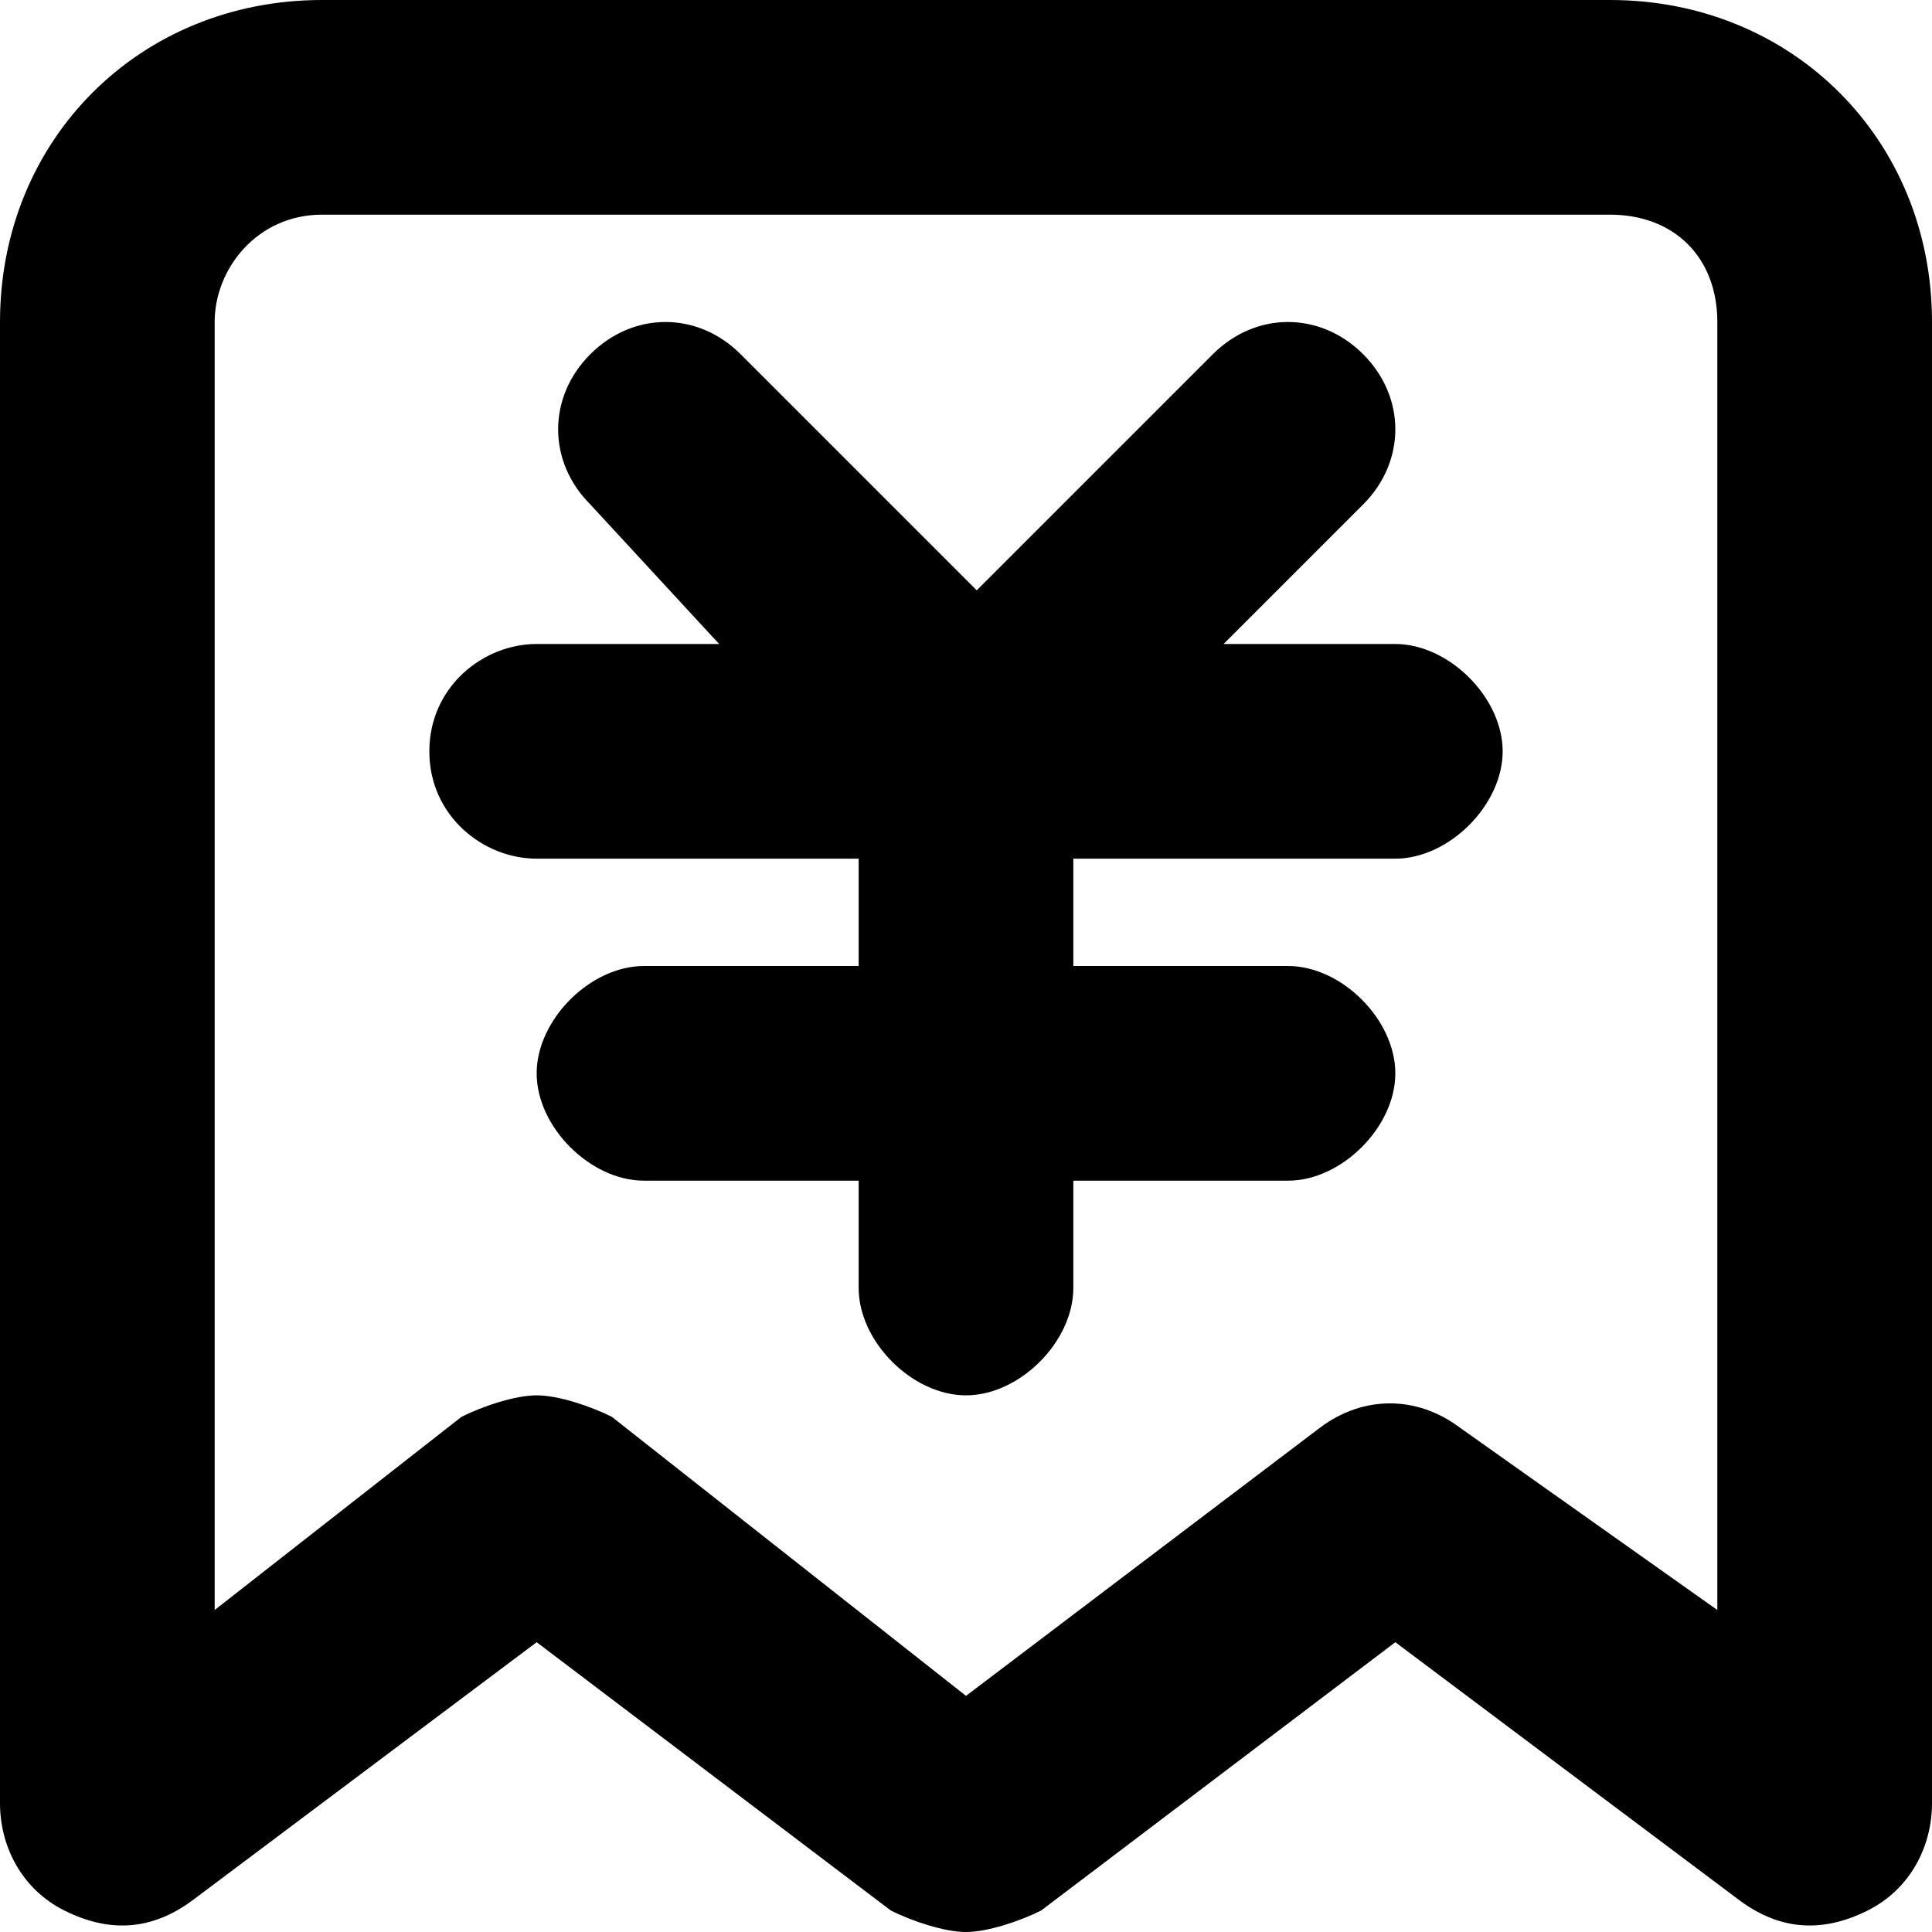 <svg t="1625554716688" class="icon" viewBox="0 0 1024 1024" version="1.1" xmlns="http://www.w3.org/2000/svg" p-id="11346" width="256" height="256"><path d="M796.444 398.222c0 28.444-28.444 56.889-56.889 56.889h-170.667v56.889h113.778c28.444 0 56.889 28.444 56.889 56.889s-28.444 56.889-56.889 56.889h-113.778v56.889c0 28.444-28.444 56.889-56.889 56.889s-56.889-28.444-56.889-56.889v-56.889H341.333c-28.444 0-56.889-28.444-56.889-56.889s28.444-56.889 56.889-56.889h113.778V455.111H284.444c-28.444 0-56.889-22.756-56.889-56.889s28.444-56.889 56.889-56.889h96.711L312.889 267.378c-22.756-22.756-22.756-56.889 0-79.644 22.756-22.756 56.889-22.756 79.644 0l125.156 125.156 125.156-125.156c22.756-22.756 56.889-22.756 79.644 0 22.756 22.756 22.756 56.889 0 79.644L648.533 341.333H739.556c28.444 0 56.889 28.444 56.889 56.889z" p-id="11347"></path><path d="M512 1024c-11.378 0-28.444-5.689-39.822-11.378L284.444 870.4l-182.044 136.533c-22.756 17.067-45.511 17.067-68.267 5.689-22.756-11.378-34.133-34.133-34.133-56.889V170.667c0-96.711 73.956-170.667 170.667-170.667h682.667c96.711 0 170.667 73.956 170.667 170.667v785.067c0 22.756-11.378 45.511-34.133 56.889-22.756 11.378-45.511 11.378-68.267-5.689L739.556 870.4l-187.733 142.222c-11.378 5.689-28.444 11.378-39.822 11.378z m-227.556-284.444c11.378 0 28.444 5.689 39.822 11.378L512 898.844l187.733-142.222c22.756-17.067 51.2-17.067 73.956 0L910.222 853.333V170.667c0-34.133-22.756-56.889-56.889-56.889H170.667c-34.133 0-56.889 28.444-56.889 56.889v682.667l130.844-102.4c11.378-5.689 28.444-11.378 39.822-11.378z m-28.444 108.089z m455.111 0z m62.578 0c-5.689 0-5.689 0 0 0z m-455.111 0c-5.689 0-5.689 0 0 0z" p-id="11348"></path></svg>